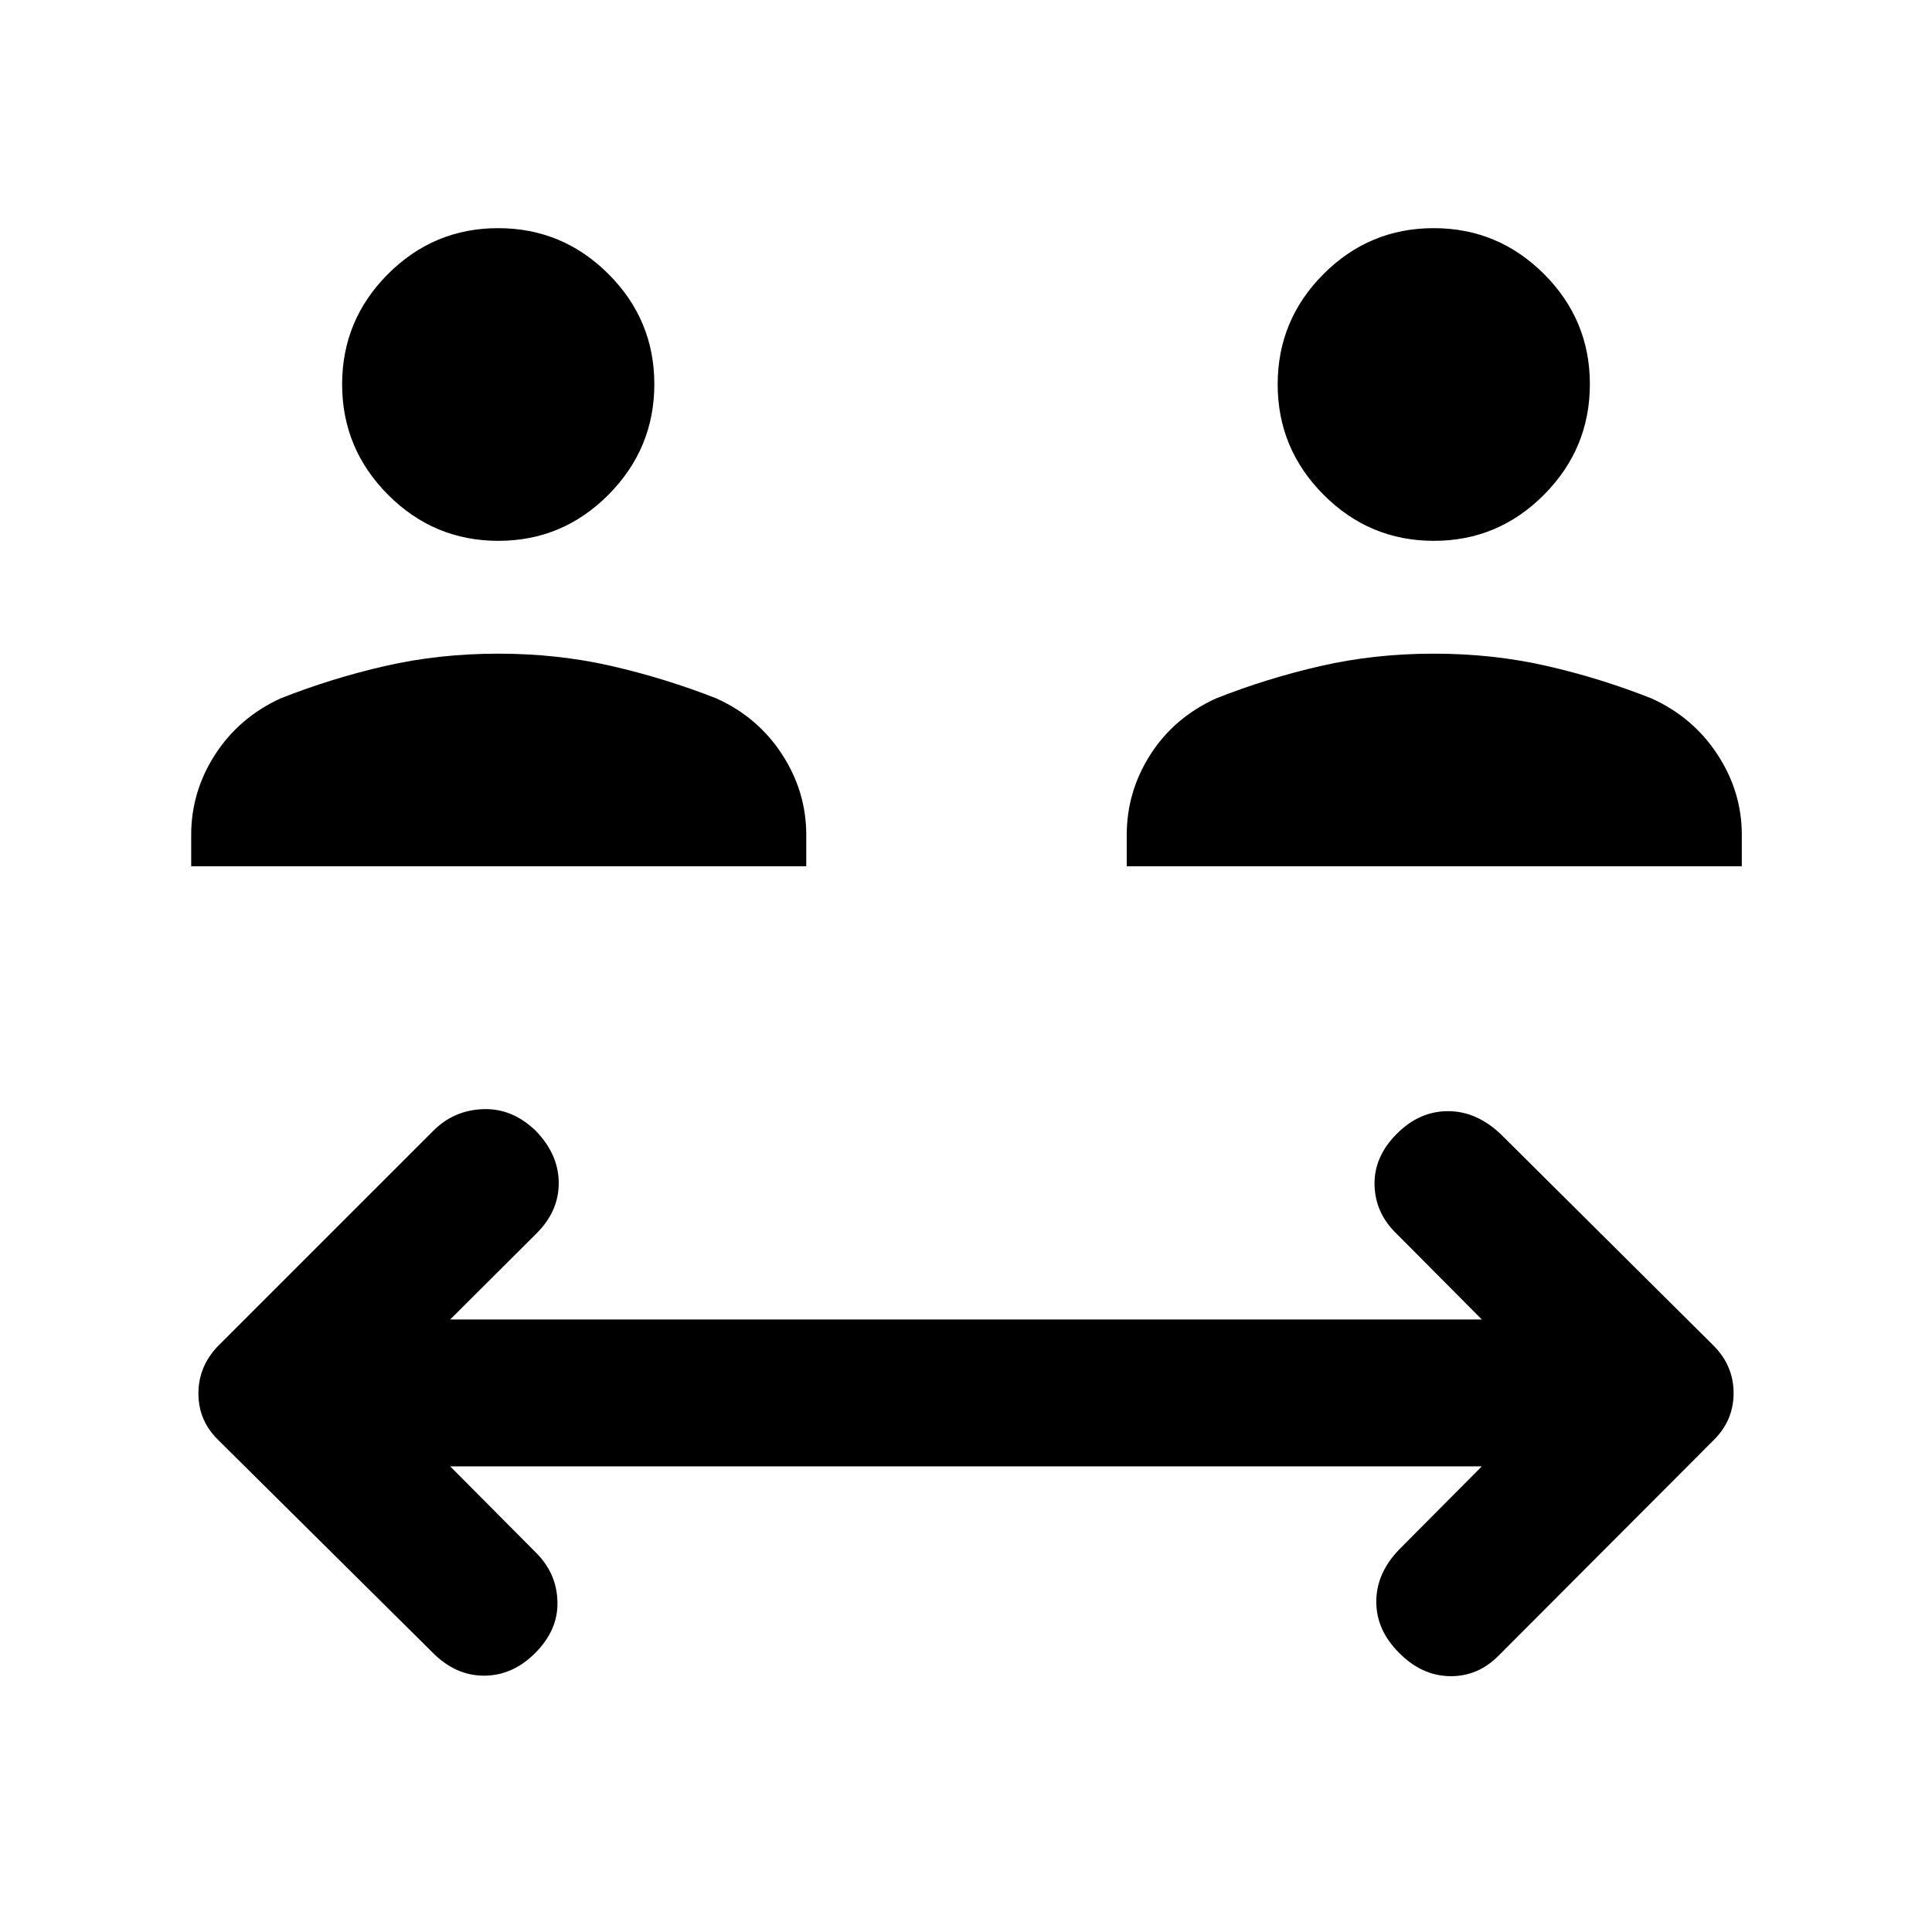 <svg xmlns="http://www.w3.org/2000/svg" height="48" viewBox="0 -960 960 960" width="48"><path d="m223.7-231.37 42.71 42.96q10.22 10.21 10.59 24.29.37 14.08-11.09 25.53-11.21 11.22-25.41 11.22t-25.51-11.46L108.33-244.58q-9.74-9.56-9.74-22.99 0-13.43 9.69-23.54l107.05-107.04q10.21-10.22 24.79-10.72 14.58-.5 26.29 10.96 11.22 11.71 11.22 25.79 0 14.08-11.13 25.09l-42.8 42.66h512.6l-42.21-42.46q-10.72-10.21-11.09-24.29-.37-14.08 11.09-25.53 11.21-11.22 25.41-11.22t26.25 11.46l105.97 105.3q9.69 9.92 9.69 23.35 0 13.43-9.69 23.13L744.91-137.59q-10.45 10.72-24.53 10.47-14.08-.25-25.29-11.71-11.22-11.21-11.22-25.29 0-14.08 11.22-25.79l41.21-41.46H223.7ZM95-529.57v-15.56q0-21.53 11.88-39.93 11.87-18.4 32.51-27.9 25.32-10.02 52.07-16.13 26.75-6.11 56.17-6.11 29.41 0 56.12 6.11 26.71 6.11 52.23 16.13 20.61 9.3 32.63 27.8 12.02 18.5 12.02 40.03v15.56H95Zm464.87 0v-15.56q0-21.53 11.76-39.93 11.75-18.4 32.63-27.9 25.32-10.02 52.07-16.13 26.75-6.11 56.17-6.11 29.41 0 56.12 6.11 26.71 6.11 51.99 16.13 20.61 9.3 32.75 27.8t12.14 40.03v15.56H559.87ZM247.61-691.26q-31.98 0-54.8-22.9Q170-737.05 170-769.03q0-31.97 22.77-54.79 22.78-22.81 54.76-22.81 31.97 0 54.79 22.77 22.81 22.78 22.81 54.75 0 31.98-22.77 54.92-22.78 22.93-54.75 22.93Zm464.86 0q-31.97 0-54.79-22.9-22.81-22.89-22.81-54.87 0-31.97 22.77-54.79 22.78-22.81 54.76-22.81 31.97 0 54.79 22.77Q790-801.08 790-769.11q0 31.98-22.77 54.92-22.78 22.93-54.76 22.93Z"/></svg>